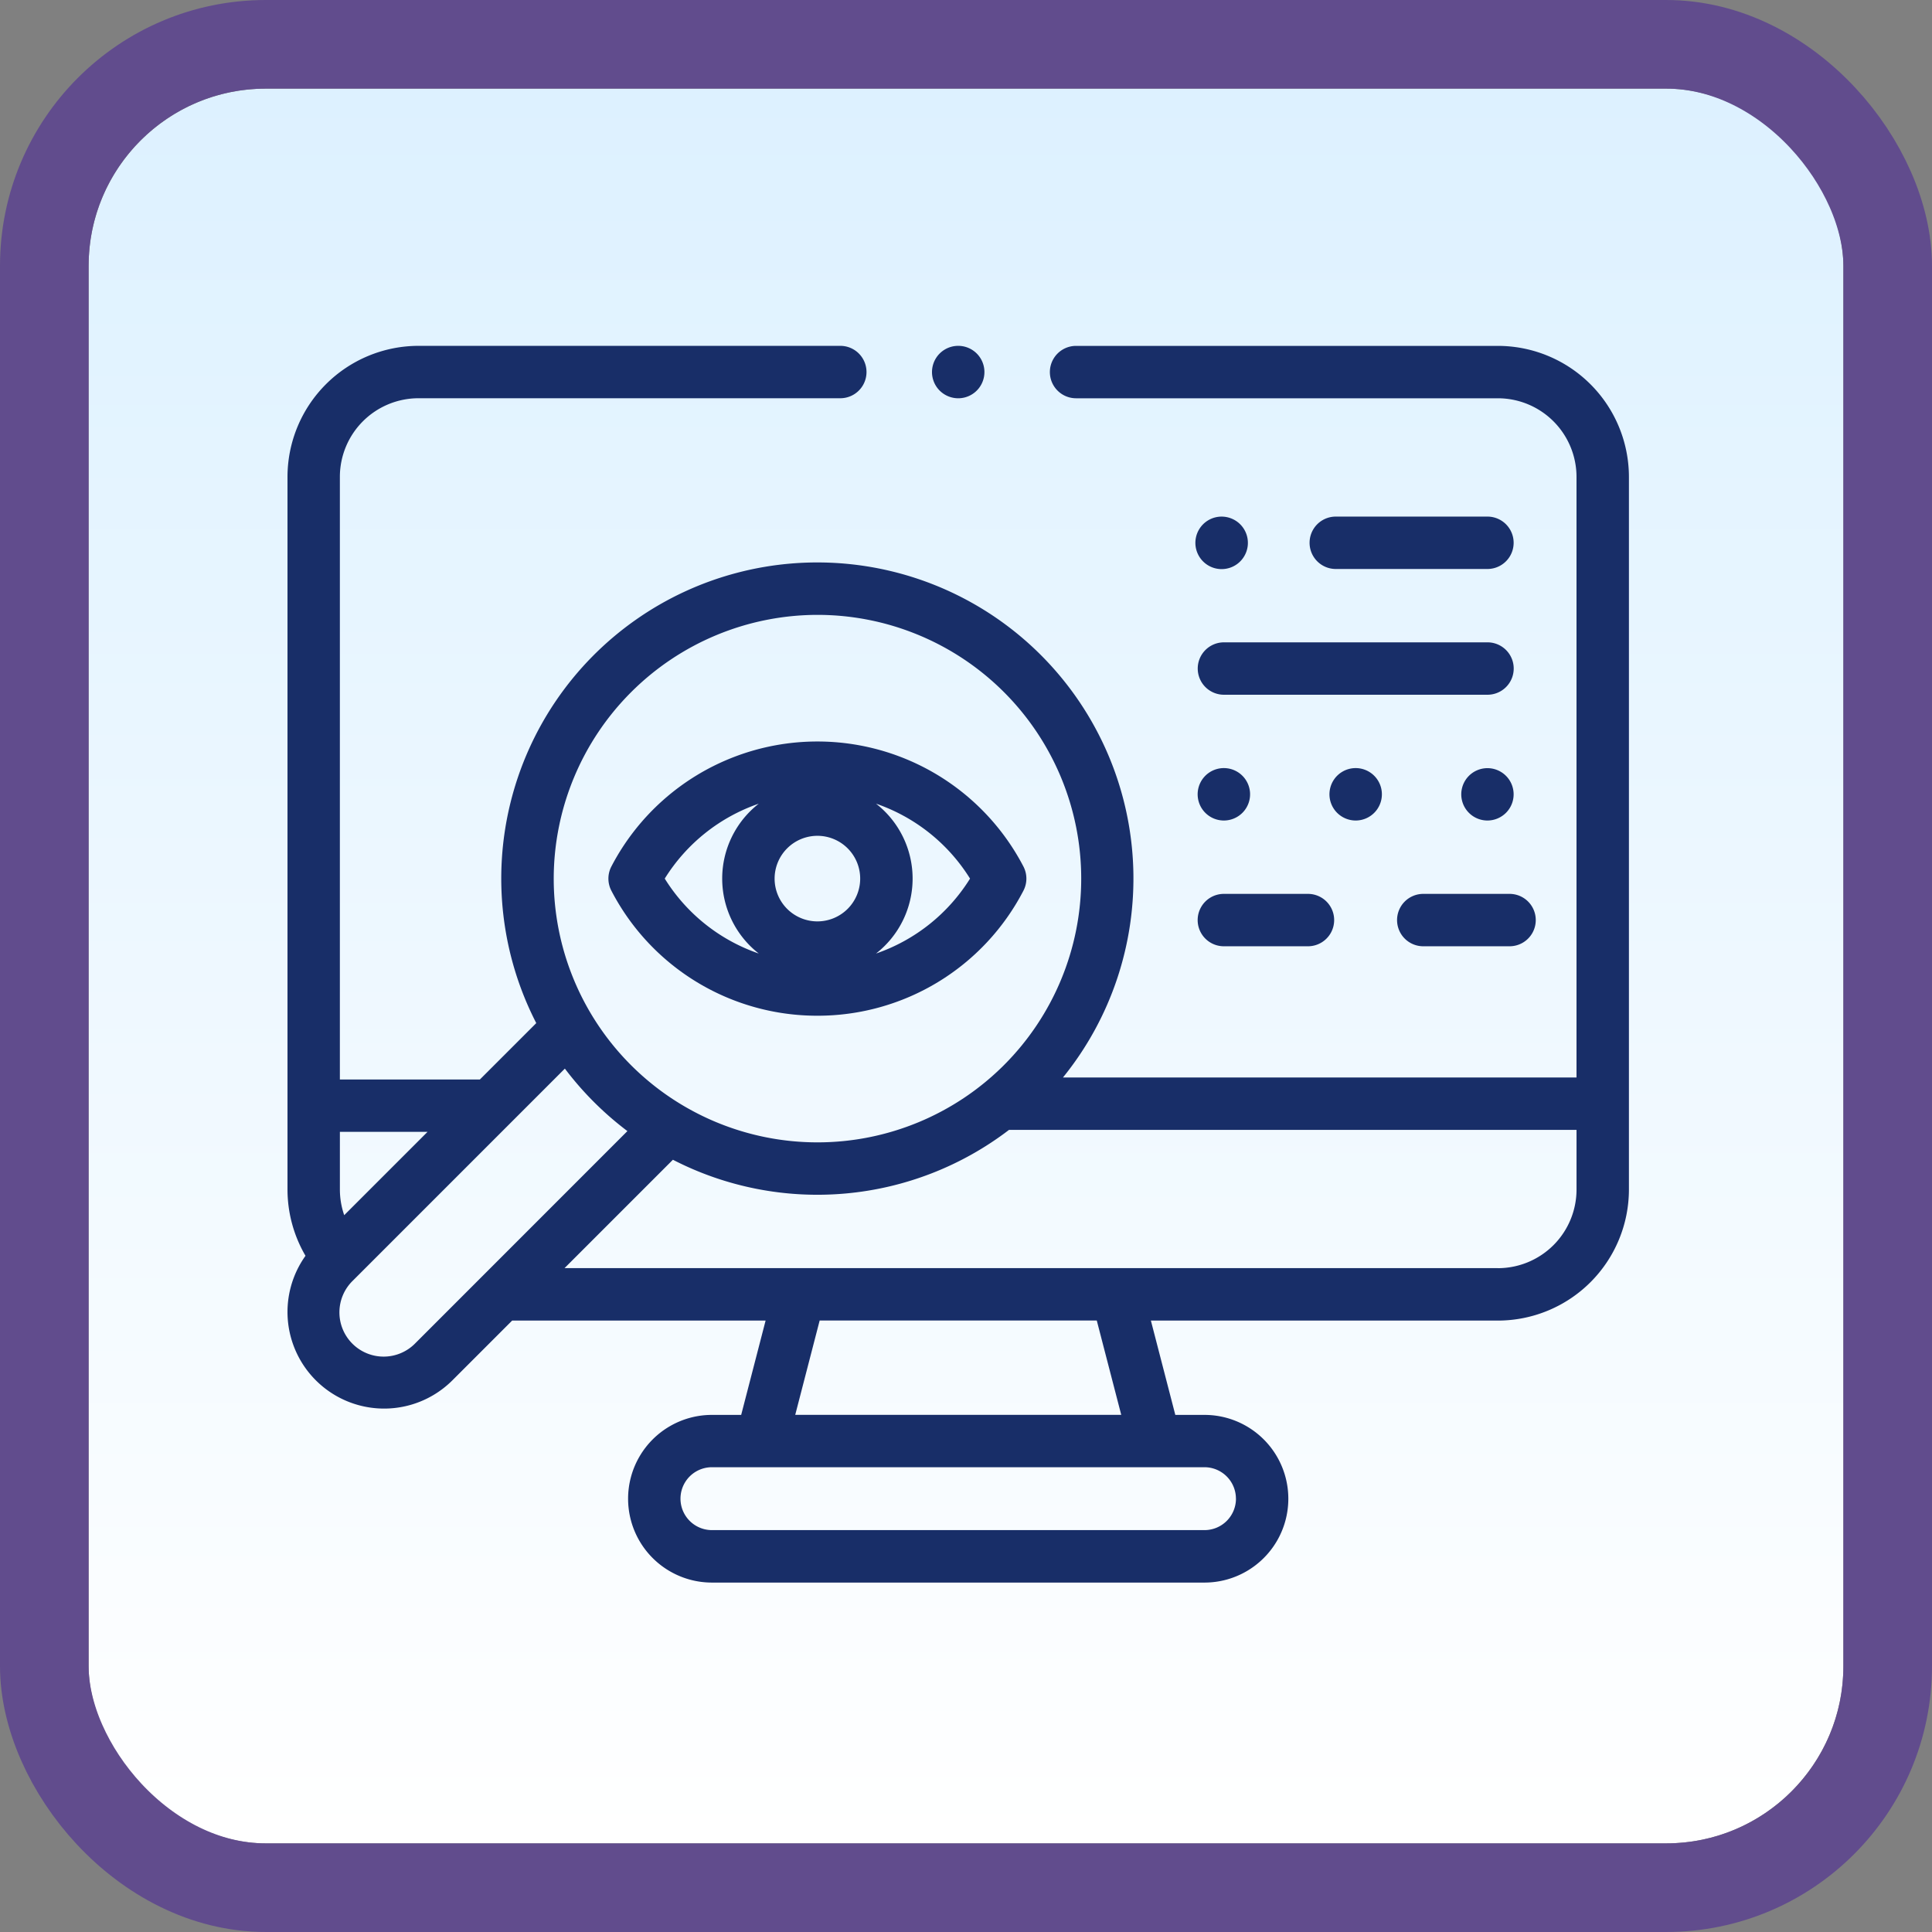 <svg xmlns="http://www.w3.org/2000/svg" xmlns:xlink="http://www.w3.org/1999/xlink" width="109" height="109" viewBox="0 0 109 109">
  <rect x="0" y="0" width="109" height="109" fill="#808080" stroke="none"/>
  <defs>
    <linearGradient id="linear-gradient" x1="0.5" x2="0.5" y2="1" gradientUnits="objectBoundingBox">
      <stop offset="0" stop-color="#ddf1ff"/>
      <stop offset="1" stop-color="#fff"/>
    </linearGradient>
  </defs>
  <g id="Group_1122478" data-name="Group 1122478" transform="translate(-950.878 -9141.342)">
    <g id="Group_1099855" data-name="Group 1099855" transform="translate(955.878 9146.342)">
      <g id="Group_1099808" data-name="Group 1099808" transform="translate(0 0)">
        <g id="Group_1099775" data-name="Group 1099775" transform="translate(0 0)">
          <g id="Group_1099770" data-name="Group 1099770">
            <g id="Rectangle_401345" data-name="Rectangle 401345" stroke="#614c8d" stroke-width="5" fill="url(#linear-gradient)">
              <rect width="99" height="99" rx="10" stroke="none"/>
              <rect x="-2.5" y="-2.5" width="104" height="104" rx="12.5" fill="none"/>
            </g>
          </g>
        </g>
        <g id="Group_1099776" data-name="Group 1099776" transform="translate(11.22 11.103)">
          <g id="Group_1099618" data-name="Group 1099618" transform="translate(0 0)">
            <rect id="Rectangle_401104" data-name="Rectangle 401104" width="75.681" height="76.593" transform="translate(0)" fill="none"/>
          </g>
          <g id="XMLID_2147_" transform="translate(0 -16.589)">
            <g id="XMLID_529_" transform="translate(0 20)">
              <path id="XMLID_1481_" d="M68.29,20h-23.8a1.478,1.478,0,1,0,0,2.956h23.8a4.439,4.439,0,0,1,4.434,4.434V61.275H43.751a17.833,17.833,0,1,0-29.716-3.067l-3.18,3.18h-7.9v-34a4.439,4.439,0,0,1,4.434-4.434h23.8a1.478,1.478,0,1,0,0-2.956H7.391A7.4,7.4,0,0,0,0,27.391V67.6a7.421,7.421,0,0,0,1.016,3.736,5.451,5.451,0,0,0,8.29,7.023l3.368-3.368h14.3l-1.378,5.321H23.946a4.73,4.73,0,1,0,0,9.46H51.735a4.73,4.73,0,1,0,0-9.46H50.089l-1.378-5.321H68.29A7.4,7.4,0,0,0,75.681,67.6V27.391A7.4,7.4,0,0,0,68.29,20ZM29.9,35.176a14.88,14.88,0,1,1-14.88,14.88A14.9,14.9,0,0,1,29.9,35.176ZM7.9,64.344l-4.7,4.7A4.427,4.427,0,0,1,2.956,67.6V64.344Zm-.683,11.92a2.495,2.495,0,1,1-3.528-3.528L15.649,60.775A17.984,17.984,0,0,0,19.177,64.3Zm46.294,8.774a1.776,1.776,0,0,1-1.774,1.774H23.946a1.774,1.774,0,1,1,0-3.548H51.735A1.776,1.776,0,0,1,53.509,85.039Zm-6.473-4.73H28.646l1.378-5.321H45.658ZM68.29,72.031H15.63l6.114-6.114a17.8,17.8,0,0,0,18.964-1.686H72.725V67.6a4.439,4.439,0,0,1-4.434,4.434Z" transform="translate(0 -20)" fill="#182e68"/>
              <path id="XMLID_1509_" d="M134.275,186.472a13.074,13.074,0,0,0,11.623-7.052,1.478,1.478,0,0,0,0-1.368,13.105,13.105,0,0,0-23.246,0,1.478,1.478,0,0,0,0,1.368A13.074,13.074,0,0,0,134.275,186.472Zm0-10.15a2.414,2.414,0,1,1-2.414,2.414A2.417,2.417,0,0,1,134.275,176.322Zm8.612,2.414a10.124,10.124,0,0,1-5.305,4.228,5.361,5.361,0,0,0,0-8.456A10.124,10.124,0,0,1,142.887,178.737Zm-11.918-4.228a5.361,5.361,0,0,0,0,8.456,10.123,10.123,0,0,1-5.306-4.228A10.125,10.125,0,0,1,130.969,174.509Z" transform="translate(-104.379 -148.681)" fill="#182e68"/>
              <path id="XMLID_1518_" d="M347.4,134.635a1.478,1.478,0,0,0,1.478,1.478h14.871a1.478,1.478,0,0,0,0-2.956H348.874A1.478,1.478,0,0,0,347.4,134.635Z" transform="translate(-296.046 -116.431)" fill="#182e68"/>
              <path id="XMLID_1519_" d="M400.144,88.113a1.478,1.478,0,0,0,0-2.956h-8.557a1.478,1.478,0,0,0,0,2.956Z" transform="translate(-332.445 -75.526)" fill="#182e68"/>
              <path id="XMLID_1520_" d="M348.037,85.16a1.481,1.481,0,1,0,1.045.433A1.489,1.489,0,0,0,348.037,85.16Z" transform="translate(-295.333 -75.528)" fill="#182e68"/>
              <path id="XMLID_1521_" d="M450.523,183.684a1.477,1.477,0,1,0-1.045.433A1.489,1.489,0,0,0,450.523,183.684Z" transform="translate(-381.779 -157.339)" fill="#182e68"/>
              <path id="XMLID_1522_" d="M399.178,184.116a1.479,1.479,0,1,0-1.045-.433A1.488,1.488,0,0,0,399.178,184.116Z" transform="translate(-338.914 -157.338)" fill="#182e68"/>
              <path id="XMLID_1523_" d="M349.923,183.684a1.479,1.479,0,1,0-1.045.433A1.488,1.488,0,0,0,349.923,183.684Z" transform="translate(-296.049 -157.339)" fill="#182e68"/>
              <path id="XMLID_1524_" d="M348.874,232.113h4.745a1.478,1.478,0,1,0,0-2.956h-4.745a1.478,1.478,0,0,0,0,2.956Z" transform="translate(-296.046 -198.24)" fill="#182e68"/>
              <path id="XMLID_1525_" d="M423.5,230.635a1.478,1.478,0,0,0,1.478,1.478h4.869a1.478,1.478,0,0,0,0-2.956h-4.869A1.478,1.478,0,0,0,423.5,230.635Z" transform="translate(-360.9 -198.24)" fill="#182e68"/>
              <path id="XMLID_1526_" d="M247.478,22.956a1.479,1.479,0,1,0-1.045-.433A1.488,1.488,0,0,0,247.478,22.956Z" transform="translate(-209.638 -20)" fill="#182e68"/>
            </g>
          </g>
        </g>
      </g>
    </g>
  </g>
</svg>
